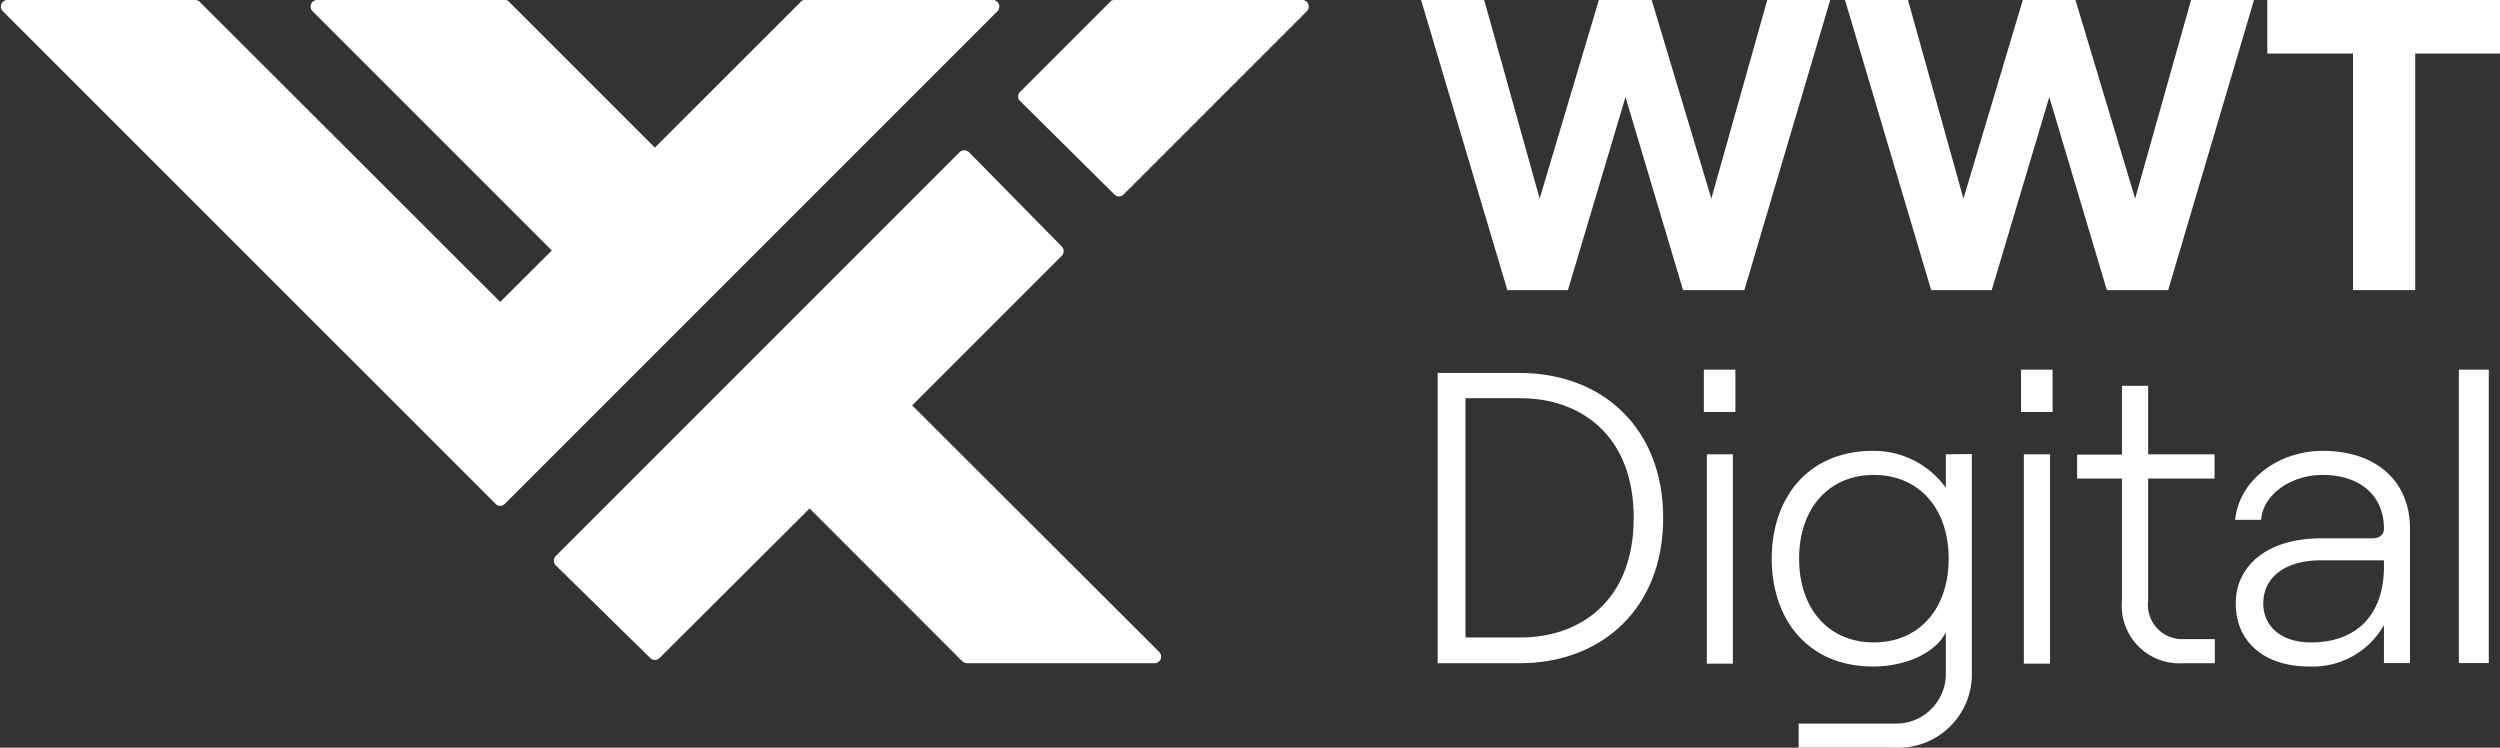 <svg id="Layer_1" data-name="Layer 1" xmlns="http://www.w3.org/2000/svg" viewBox="0 0 167.18 50"><rect x="0" y="0" width="167.18" height="50" fill="#333333" stroke="none"/><defs><style>.cls-1{fill:#fff;}</style></defs><polygon class="cls-1" points="118.18 0 114.44 13.28 110.45 0 106.92 0 102.96 13.28 99.25 0 95.03 0 100.8 19.4 104.85 19.4 108.7 6.49 112.55 19.4 116.65 19.4 122.39 0 118.18 0"/><polygon class="cls-1" points="146.52 0 142.78 13.28 138.79 0 135.27 0 131.3 13.28 127.59 0 123.38 0 129.14 19.4 133.19 19.4 137.04 6.49 140.89 19.4 144.99 19.4 150.73 0 146.52 0"/><polygon class="cls-1" points="151.62 0 151.62 3.58 157.35 3.58 157.35 19.4 161.51 19.4 161.51 3.58 167.25 3.58 167.25 0 151.62 0"/><path class="cls-1" d="M101.69,42.63c3.93,0,7.56-2.41,7.56-8s-3.63-8-7.56-8H98v16ZM96.14,24.94h5.49c5.46,0,9.59,3.63,9.59,9.7s-4.13,9.71-9.59,9.71H96.14Z"/><path class="cls-1" d="M114.14,30.38h1.74v14h-1.74Zm1.91-2.83h-2.11V24.72h2.11Z"/><path class="cls-1" d="M130.31,37.36c0-3.38-2-5.6-5-5.6s-5,2.22-5,5.6,2,5.6,5,5.6,5-2.22,5-5.6m1.55-7V44.9a4.92,4.92,0,0,1-5.13,5.1h-6.45V48.39h6.45a3.33,3.33,0,0,0,3.39-3.49V42.27c-.64,1.36-2.64,2.3-4.85,2.3-4.44,0-6.79-3.22-6.79-7.21s2.35-7.21,6.79-7.21a5.93,5.93,0,0,1,4.85,2.47V30.38Z"/><path class="cls-1" d="M135.34,30.38h1.75v14h-1.75Zm1.92-2.83h-2.11V24.72h2.11Z"/><path class="cls-1" d="M143.65,25.8v4.58h4.44V32h-4.44v8.18A2.29,2.29,0,0,0,146,42.74h2.11v1.61H146a3.85,3.85,0,0,1-4.1-4.19V32h-3v-1.6h3V25.8Z"/><path class="cls-1" d="M159.42,37.89v-.42h-4.24c-2.33,0-3.83,1.11-3.83,2.88,0,1.58,1.25,2.61,3.19,2.61,3.07,0,4.88-1.86,4.88-5.07m1.74-2.55v9h-1.74V41.8a5.47,5.47,0,0,1-5,2.77c-3,0-4.91-1.64-4.91-4.22S151.71,36,155.18,36h3.38c.61,0,.86-.25.86-.66,0-2.11-1.5-3.58-4.11-3.58-2.16,0-4,1.36-4.1,3h-1.74c.27-2.69,2.93-4.61,5.84-4.61,3.66,0,5.85,2.08,5.85,5.19"/><rect class="cls-1" x="164.43" y="24.72" width="2" height="19.62"/><path class="cls-1" d="M54.14,34,64.35,44.22a.48.48,0,0,0,.32.13H77.21a.44.44,0,0,0,.31-.75L61,27.11l10-10a.45.45,0,0,0,0-.63L64.8,10.18a.45.45,0,0,0-.63,0l-27,27a.45.45,0,0,0,0,.63L43.48,44a.45.45,0,0,0,.63,0Z"/><path class="cls-1" d="M53.53.14,43.79,9.87,34.06.14A.4.4,0,0,0,33.75,0H21.21a.44.44,0,0,0-.31.75l16,16-3.45,3.44L13.37.14A.4.4,0,0,0,13.06,0H.52A.44.44,0,0,0,.2.76L33.14,33.69a.42.42,0,0,0,.62,0L66.69.76A.44.44,0,0,0,66.38,0H53.84a.4.4,0,0,0-.31.13"/><path class="cls-1" d="M74.22.14l-6,6a.42.42,0,0,0,0,.62L74.52,13a.42.42,0,0,0,.62,0L87.38.76A.44.44,0,0,0,87.07,0H74.53a.4.4,0,0,0-.31.13"/></svg>